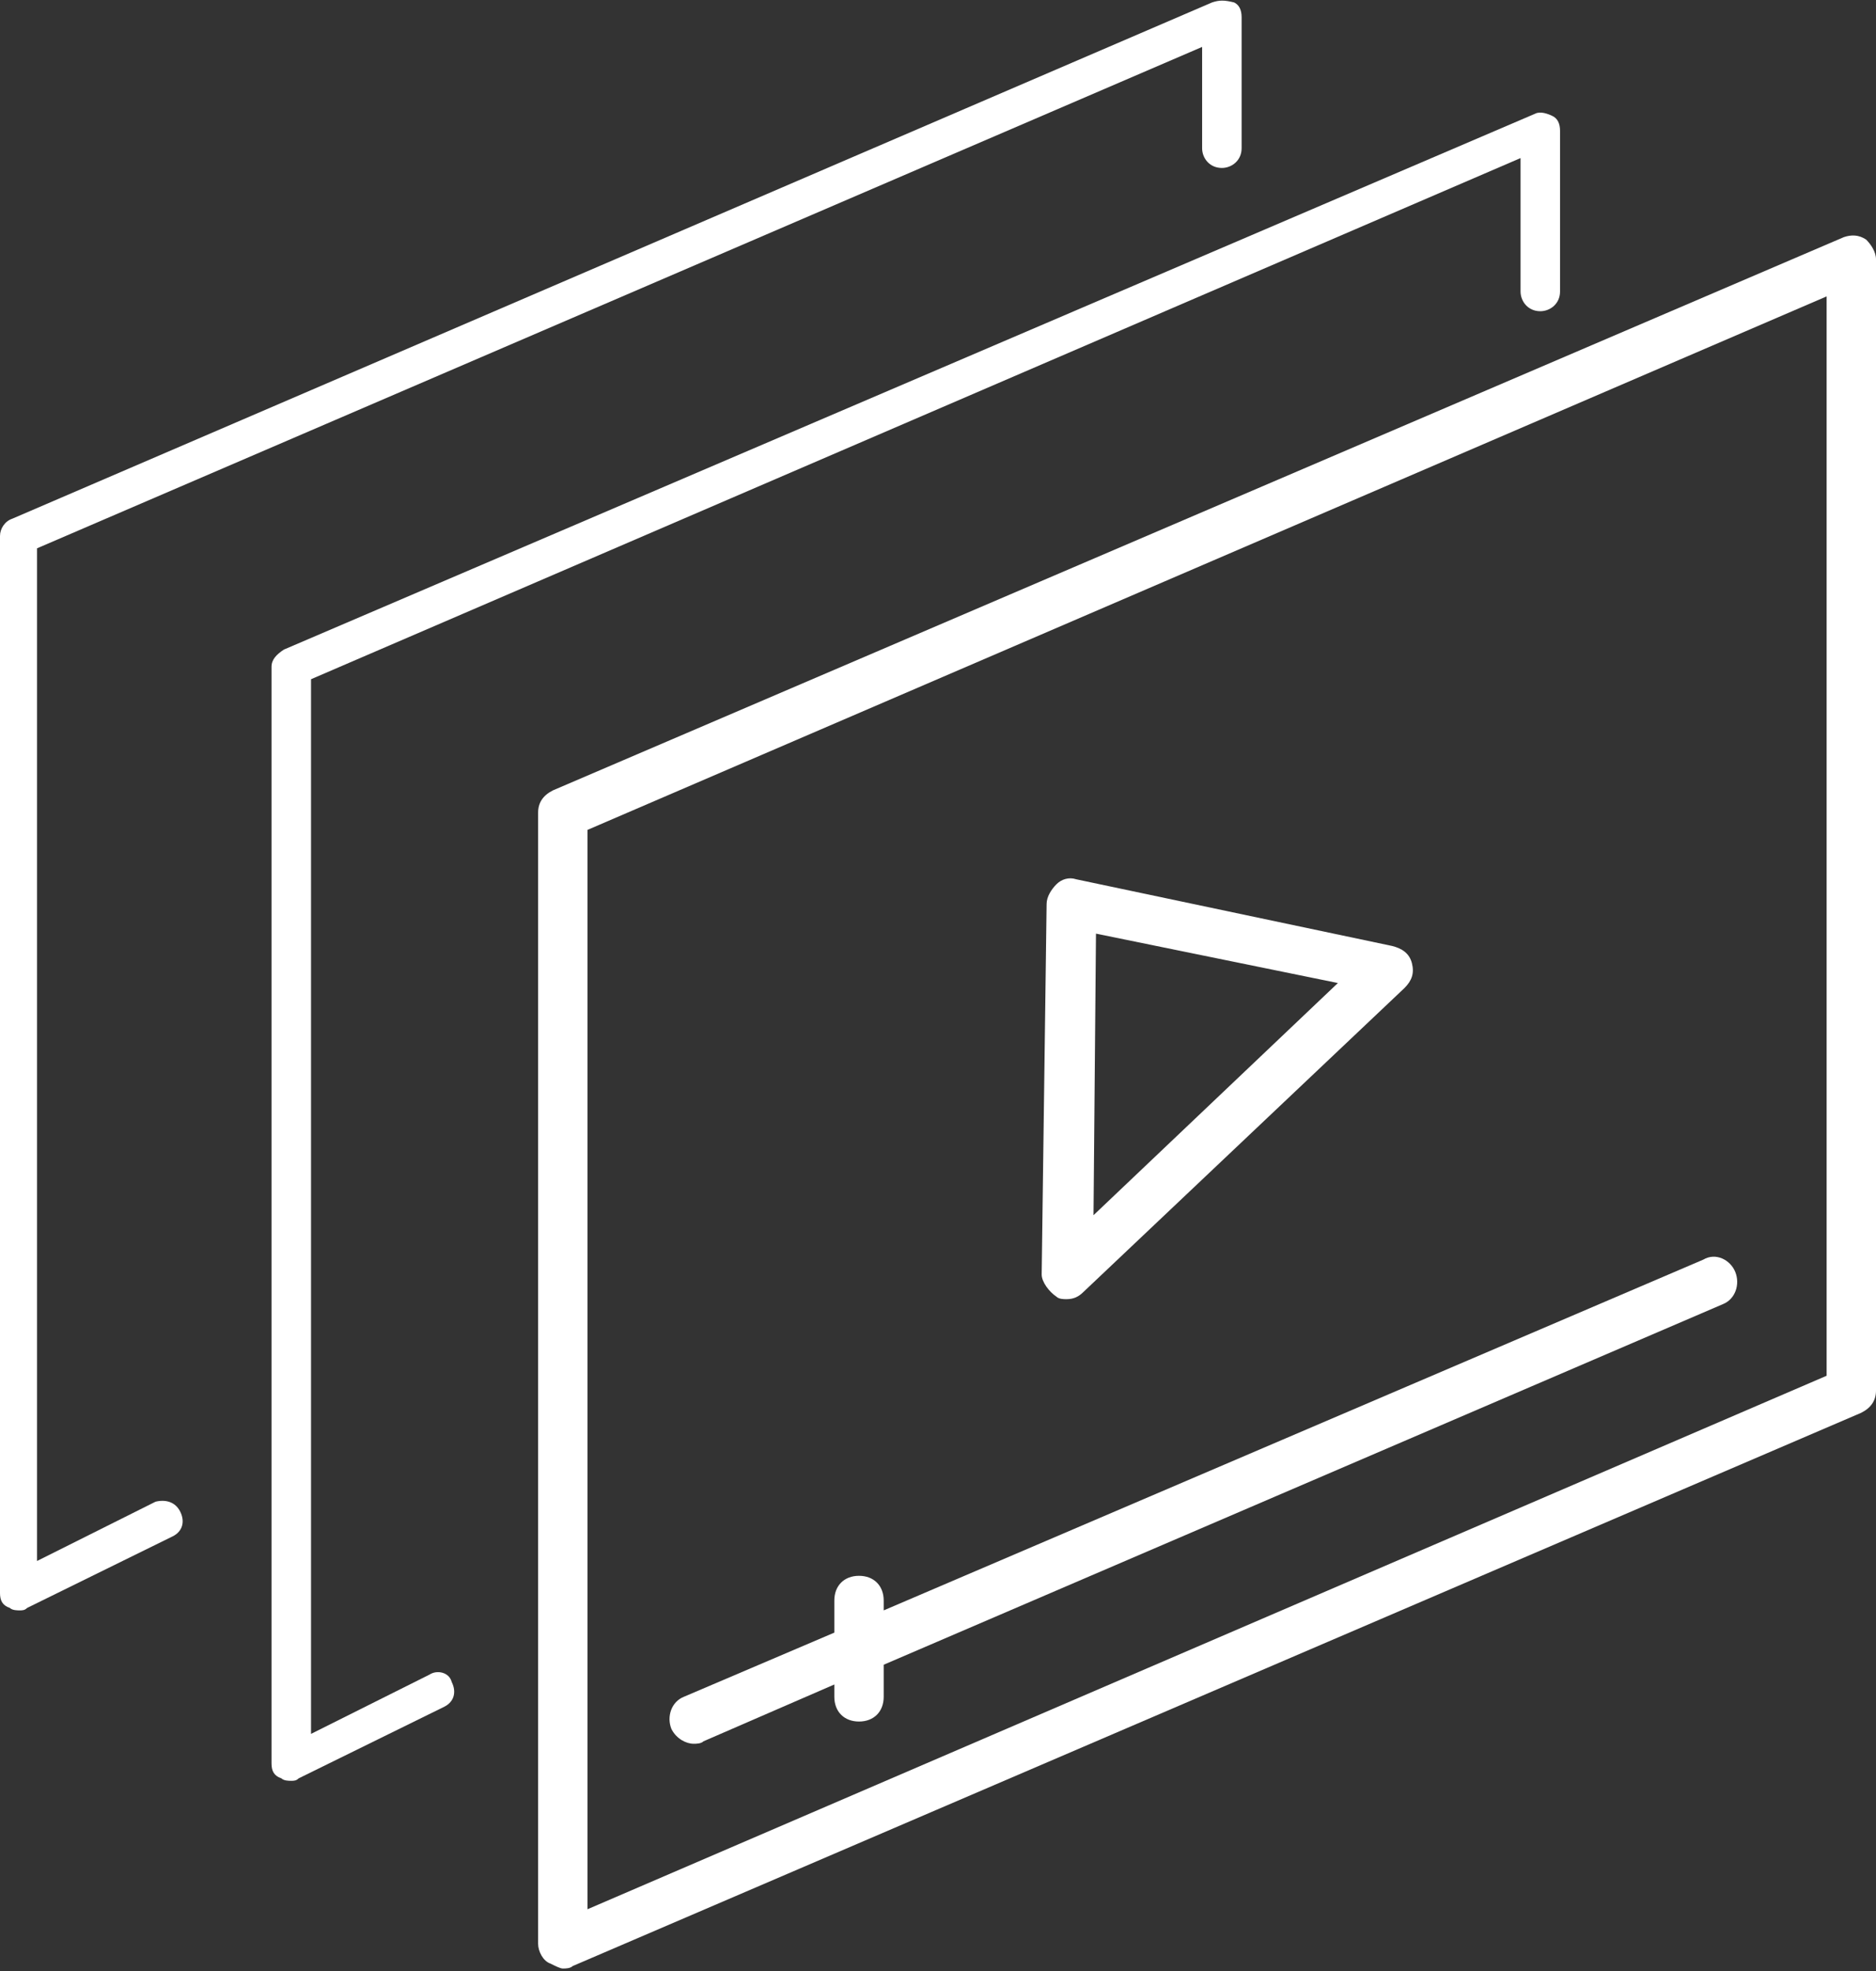 <?xml version="1.0" encoding="utf-8"?>
<!-- Generator: Adobe Illustrator 19.0.0, SVG Export Plug-In . SVG Version: 6.00 Build 0)  -->
<svg version="1.1" id="Слой_1" xmlns="http://www.w3.org/2000/svg" xmlns:xlink="http://www.w3.org/1999/xlink" x="0px" y="0px"
	 viewBox="0 0 76 79.8" style="enable-background:new 0 0 76 79.8;" xml:space="preserve">
<rect x="0" y="0" width="76" height="79.8" fill="#333333" stroke="none"/>
<style type="text/css">
	.st0{fill:#FFFFFF;}
</style>
<g>
	<path class="st0" d="M75.6,9.7c-0.3-0.2-0.6-0.2-0.9-0.1L22.4,32c-0.4,0.2-0.6,0.5-0.6,0.9v45.8c0,0.3,0.2,0.7,0.5,0.8
		c0.2,0.1,0.4,0.2,0.5,0.2c0.1,0,0.3,0,0.4-0.1l52.2-22.4c0.4-0.2,0.6-0.5,0.6-0.9V10.5C76,10.2,75.8,9.9,75.6,9.7z M74,55.7
		L23.8,77.3V33.6L74,12V55.7z"/>
	<path class="st0" d="M28.1,70.6c0.1,0,0.3,0,0.4-0.1l5.3-2.3v0.5c0,0.6,0.4,1,1,1c0.6,0,1-0.4,1-1v-1.3l34-14.6
		c0.5-0.2,0.7-0.8,0.5-1.3C70.1,51,69.5,50.7,69,51L35.8,65.2v-0.4c0-0.6-0.4-1-1-1c-0.6,0-1,0.4-1,1v1.3l-6.1,2.6
		c-0.5,0.2-0.7,0.8-0.5,1.3C27.4,70.4,27.8,70.6,28.1,70.6z"/>
	<path class="st0" d="M17.4,67.8l-4.8,2.4V27.5l49-21.1v5.4c0,0.4,0.3,0.8,0.8,0.8c0.4,0,0.8-0.3,0.8-0.8V5.3c0-0.3-0.1-0.5-0.3-0.6
		c-0.2-0.1-0.5-0.2-0.7-0.1L11.5,26.3C11.2,26.5,11,26.7,11,27v44.4c0,0.3,0.1,0.5,0.4,0.6c0.1,0.1,0.3,0.1,0.4,0.1
		c0.1,0,0.2,0,0.3-0.1l5.9-2.9c0.4-0.2,0.5-0.6,0.3-1C18.2,67.7,17.7,67.6,17.4,67.8z"/>
	<path class="st0" d="M6.3,60.8l-4.8,2.4V22.2L48.7,1.9V6c0,0.4,0.3,0.8,0.8,0.8c0.4,0,0.8-0.3,0.8-0.8V0.7c0-0.3-0.1-0.5-0.3-0.6
		C49.6,0,49.4,0,49.1,0.1L0.5,21C0.2,21.1,0,21.4,0,21.7v42.8c0,0.3,0.1,0.5,0.4,0.6c0.1,0.1,0.3,0.1,0.4,0.1c0.1,0,0.2,0,0.3-0.1
		L7,62.2c0.4-0.2,0.5-0.6,0.3-1C7.1,60.8,6.7,60.7,6.3,60.8z"/>
	<path class="st0" d="M42.8,52.5c0.1,0.1,0.3,0.1,0.4,0.1c0.3,0,0.5-0.1,0.7-0.3l13-12.3c0.3-0.3,0.4-0.6,0.3-1
		c-0.1-0.4-0.4-0.6-0.8-0.7l-12.8-2.7c-0.3-0.1-0.6,0-0.8,0.2c-0.2,0.2-0.4,0.5-0.4,0.8l-0.2,15C42.2,51.9,42.5,52.3,42.8,52.5z
		 M44.4,37.8l9.8,2l-9.9,9.4L44.4,37.8z"/>
</g>
</svg>
